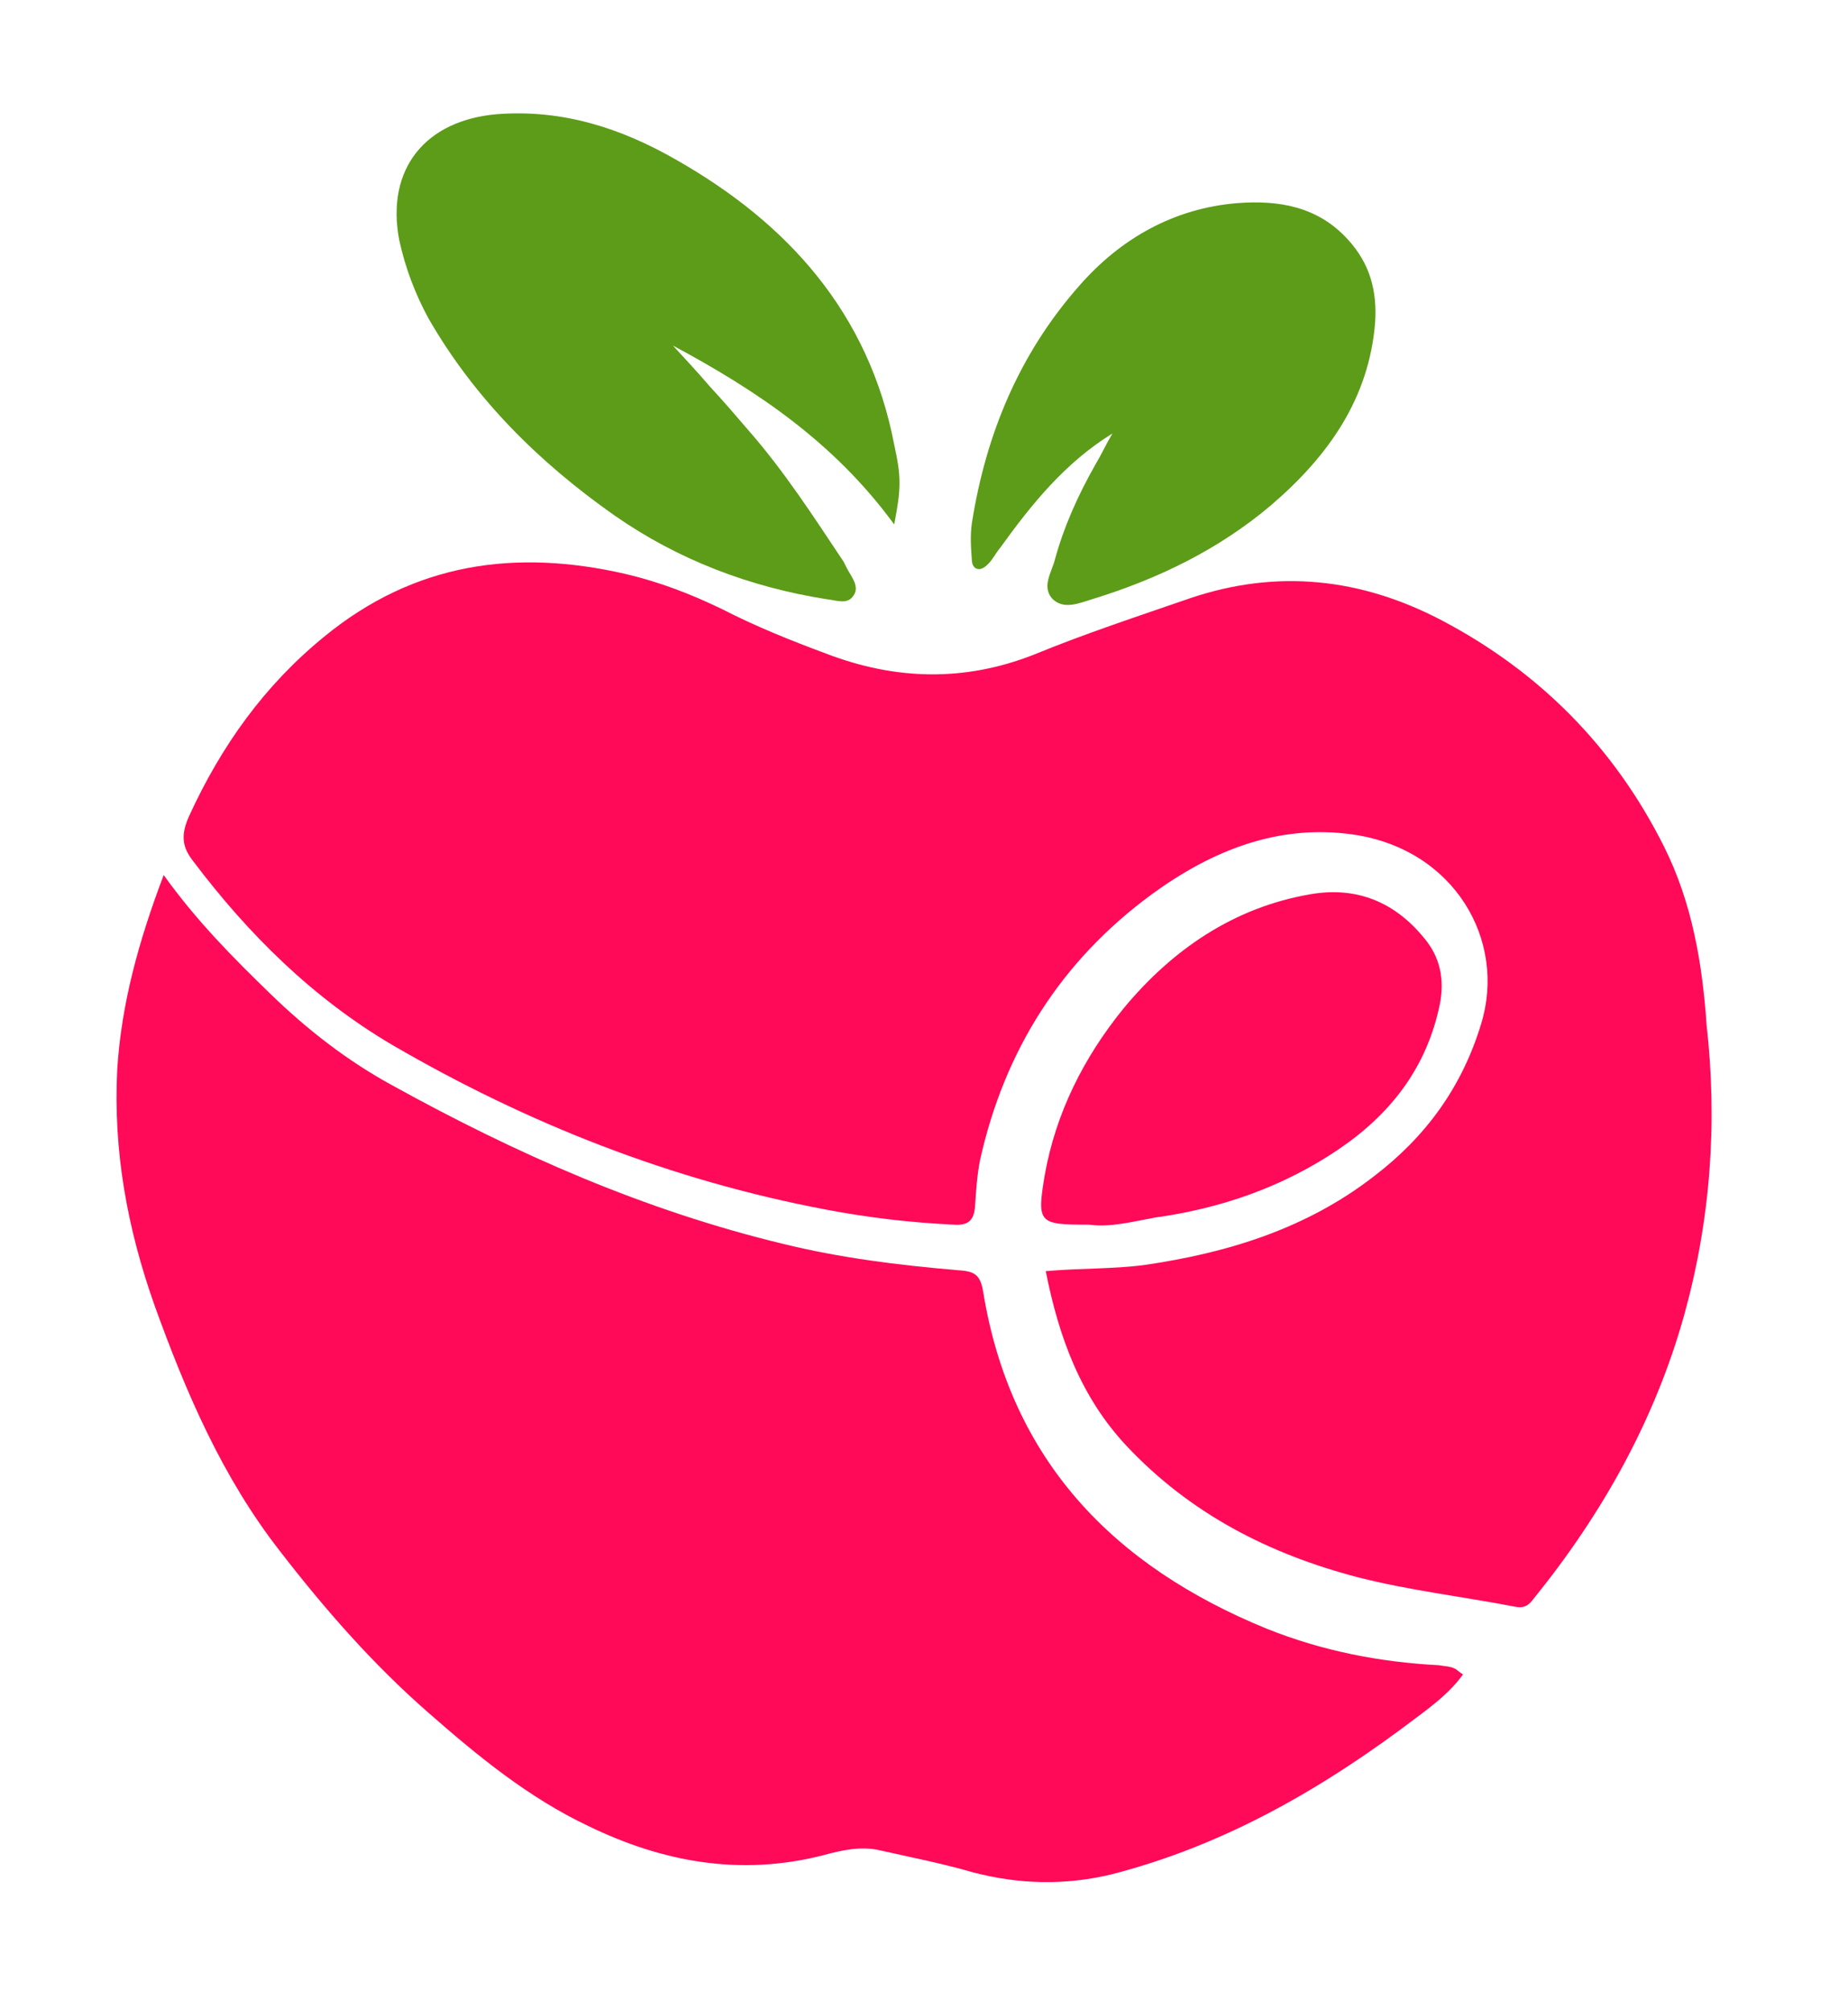 <?xml version="1.0" encoding="utf-8"?>
<!-- Generator: Adobe Illustrator 22.0.0, SVG Export Plug-In . SVG Version: 6.00 Build 0)  -->
<svg version="1.1" id="Calque_1" xmlns="http://www.w3.org/2000/svg" xmlns:xlink="http://www.w3.org/1999/xlink" x="0px" y="0px"
	 viewBox="0 0 182.9 198.9" style="enable-background:new 0 0 182.9 198.9;" xml:space="preserve">
<style type="text/css">
	.st0{fill:#FF0959;}
	.st1{fill:#5C9C18;}
</style>
<g>
	<path class="st0" d="M164.7,83.8c-4.9-9.8-12.3-17.3-22-22.4c-8-4.2-16.3-5.1-24.9-2.2c-5.2,1.8-10.4,3.5-15.5,5.6
		c-6.9,2.7-13.7,2.5-20.5-0.1c-3.5-1.3-7-2.7-10.3-4.4c-3.1-1.5-6.2-2.7-9.6-3.5c-10.9-2.5-20.9-1.1-29.8,6.2
		c-5.9,4.8-10.2,10.8-13.4,17.8c-0.8,1.8-0.7,3,0.4,4.4c5.5,7.3,11.9,13.6,19.7,18.2c13.4,7.8,27.6,13.4,42.9,16.3
		c4.2,0.8,8.4,1.3,12.7,1.5c1.4,0.1,2-0.4,2.1-1.8c0.1-1.5,0.2-3.1,0.5-4.6c2.4-10.8,8-19.7,17-26.3c5.9-4.3,12.5-7,20-5.9
		c10,1.5,15.1,10.5,12.6,18.7c-1.9,6.3-5.5,11.2-10.6,15.1c-6.7,5.2-14.5,7.6-22.8,8.8c-3.1,0.4-6.3,0.3-9.7,0.6
		c1.3,6.6,3.5,12.5,8,17.3c6.3,6.7,14.1,10.7,22.9,13c5.1,1.3,10.3,1.9,15.5,2.9c0.9,0.2,1.4-0.1,1.9-0.8c6.8-8.4,12-17.7,14.9-28.1
		c2.6-9.4,3.3-19,2.2-28.7C168.5,95.5,167.5,89.4,164.7,83.8z"/>
	<path class="st0" d="M142.4,164.8c-5.8-0.3-11.5-1.4-17-3.6c-15.2-6.2-25.4-16.7-28.1-33.4c-0.3-1.8-1-2-2.6-2.1
		c-5.8-0.5-11.5-1.2-17.2-2.6c-13.7-3.3-26.4-8.9-38.7-15.7c-4.4-2.4-8.4-5.5-12.1-9.1c-3.6-3.5-7.2-7.1-10.5-11.7
		c-2.5,6.6-4.2,12.8-4.6,19.3c-0.4,8,1,15.7,3.7,23.3c3.1,8.6,6.7,17,12.4,24.3c4.4,5.7,9.2,11.2,14.7,16c4.9,4.3,9.9,8.4,15.8,11.2
		c7.4,3.6,15.1,5,23.3,2.9c1.8-0.5,3.7-0.9,5.5-0.5c3.1,0.7,6.2,1.3,9.3,2.2c4.6,1.2,9.1,1.3,13.7,0.2c11.3-2.9,21.1-8.6,30.3-15.6
		c1.6-1.2,3.3-2.5,4.5-4.2c-0.4-0.2-0.6-0.5-0.9-0.6C143.5,164.9,142.9,164.9,142.4,164.8z"/>
	<path class="st1" d="M42.4,31.5c4.6,8,11,14.3,18.4,19.5c6.3,4.4,13.4,7.1,21,8.3c1,0.1,2.1,0.6,2.7-0.4c0.6-0.9-0.3-1.9-0.7-2.7
		c-0.1-0.2-0.2-0.4-0.3-0.6c-3-4.5-5.9-9-9.5-13.1c-1.2-1.4-2.4-2.8-3.7-4.2c-1.2-1.4-2.5-2.8-3.7-4.1c8.2,4.4,15.9,9.5,21.9,17.7
		c0.7-3.6,0.7-4.7,0-7.9C86,31,78,22.1,66.9,15.8c-5.4-3.1-11.2-5-17.7-4.5c-7.1,0.6-11,5.4-9.7,12.4C40.1,26.5,41.1,29.1,42.4,31.5
		z"/>
	<path class="st1" d="M97.6,56c0.6-0.5,0.9-1.2,1.4-1.8c3.1-4.3,6.4-8.4,11.1-11.3c-0.6,1-1.1,2.1-1.7,3.1c-1.7,3-3.1,6.1-4,9.4
		c-0.3,1.2-1.3,2.6-0.3,3.8c1.1,1.2,2.7,0.5,4,0.1c6.5-2,12.5-4.9,17.7-9.3c5.6-4.8,9.7-10.5,10.3-18.1c0.2-3.1-0.5-5.8-2.7-8.2
		c-3-3.3-6.9-3.9-10.9-3.6c-6.3,0.5-11.6,3.5-15.7,8.2c-5.9,6.7-9.2,14.6-10.6,23.4c-0.2,1.3-0.1,2.6,0,3.9
		C96.3,56.3,96.9,56.6,97.6,56z"/>
	<path class="st0" d="M114.3,120.5c6.5-0.9,12.6-3,18.1-6.7c5.2-3.5,8.8-8.1,10.1-14.4c0.5-2.5,0-4.7-1.5-6.5
		c-2.9-3.6-6.7-5.2-11.3-4.4c-7.6,1.3-13.7,5.5-18.5,11.3c-3.9,4.8-6.7,10.3-7.8,16.5c-0.8,4.8-0.6,4.9,4.4,4.9
		C109.8,121.5,112.1,120.9,114.3,120.5z"/>
</g>
</svg>
